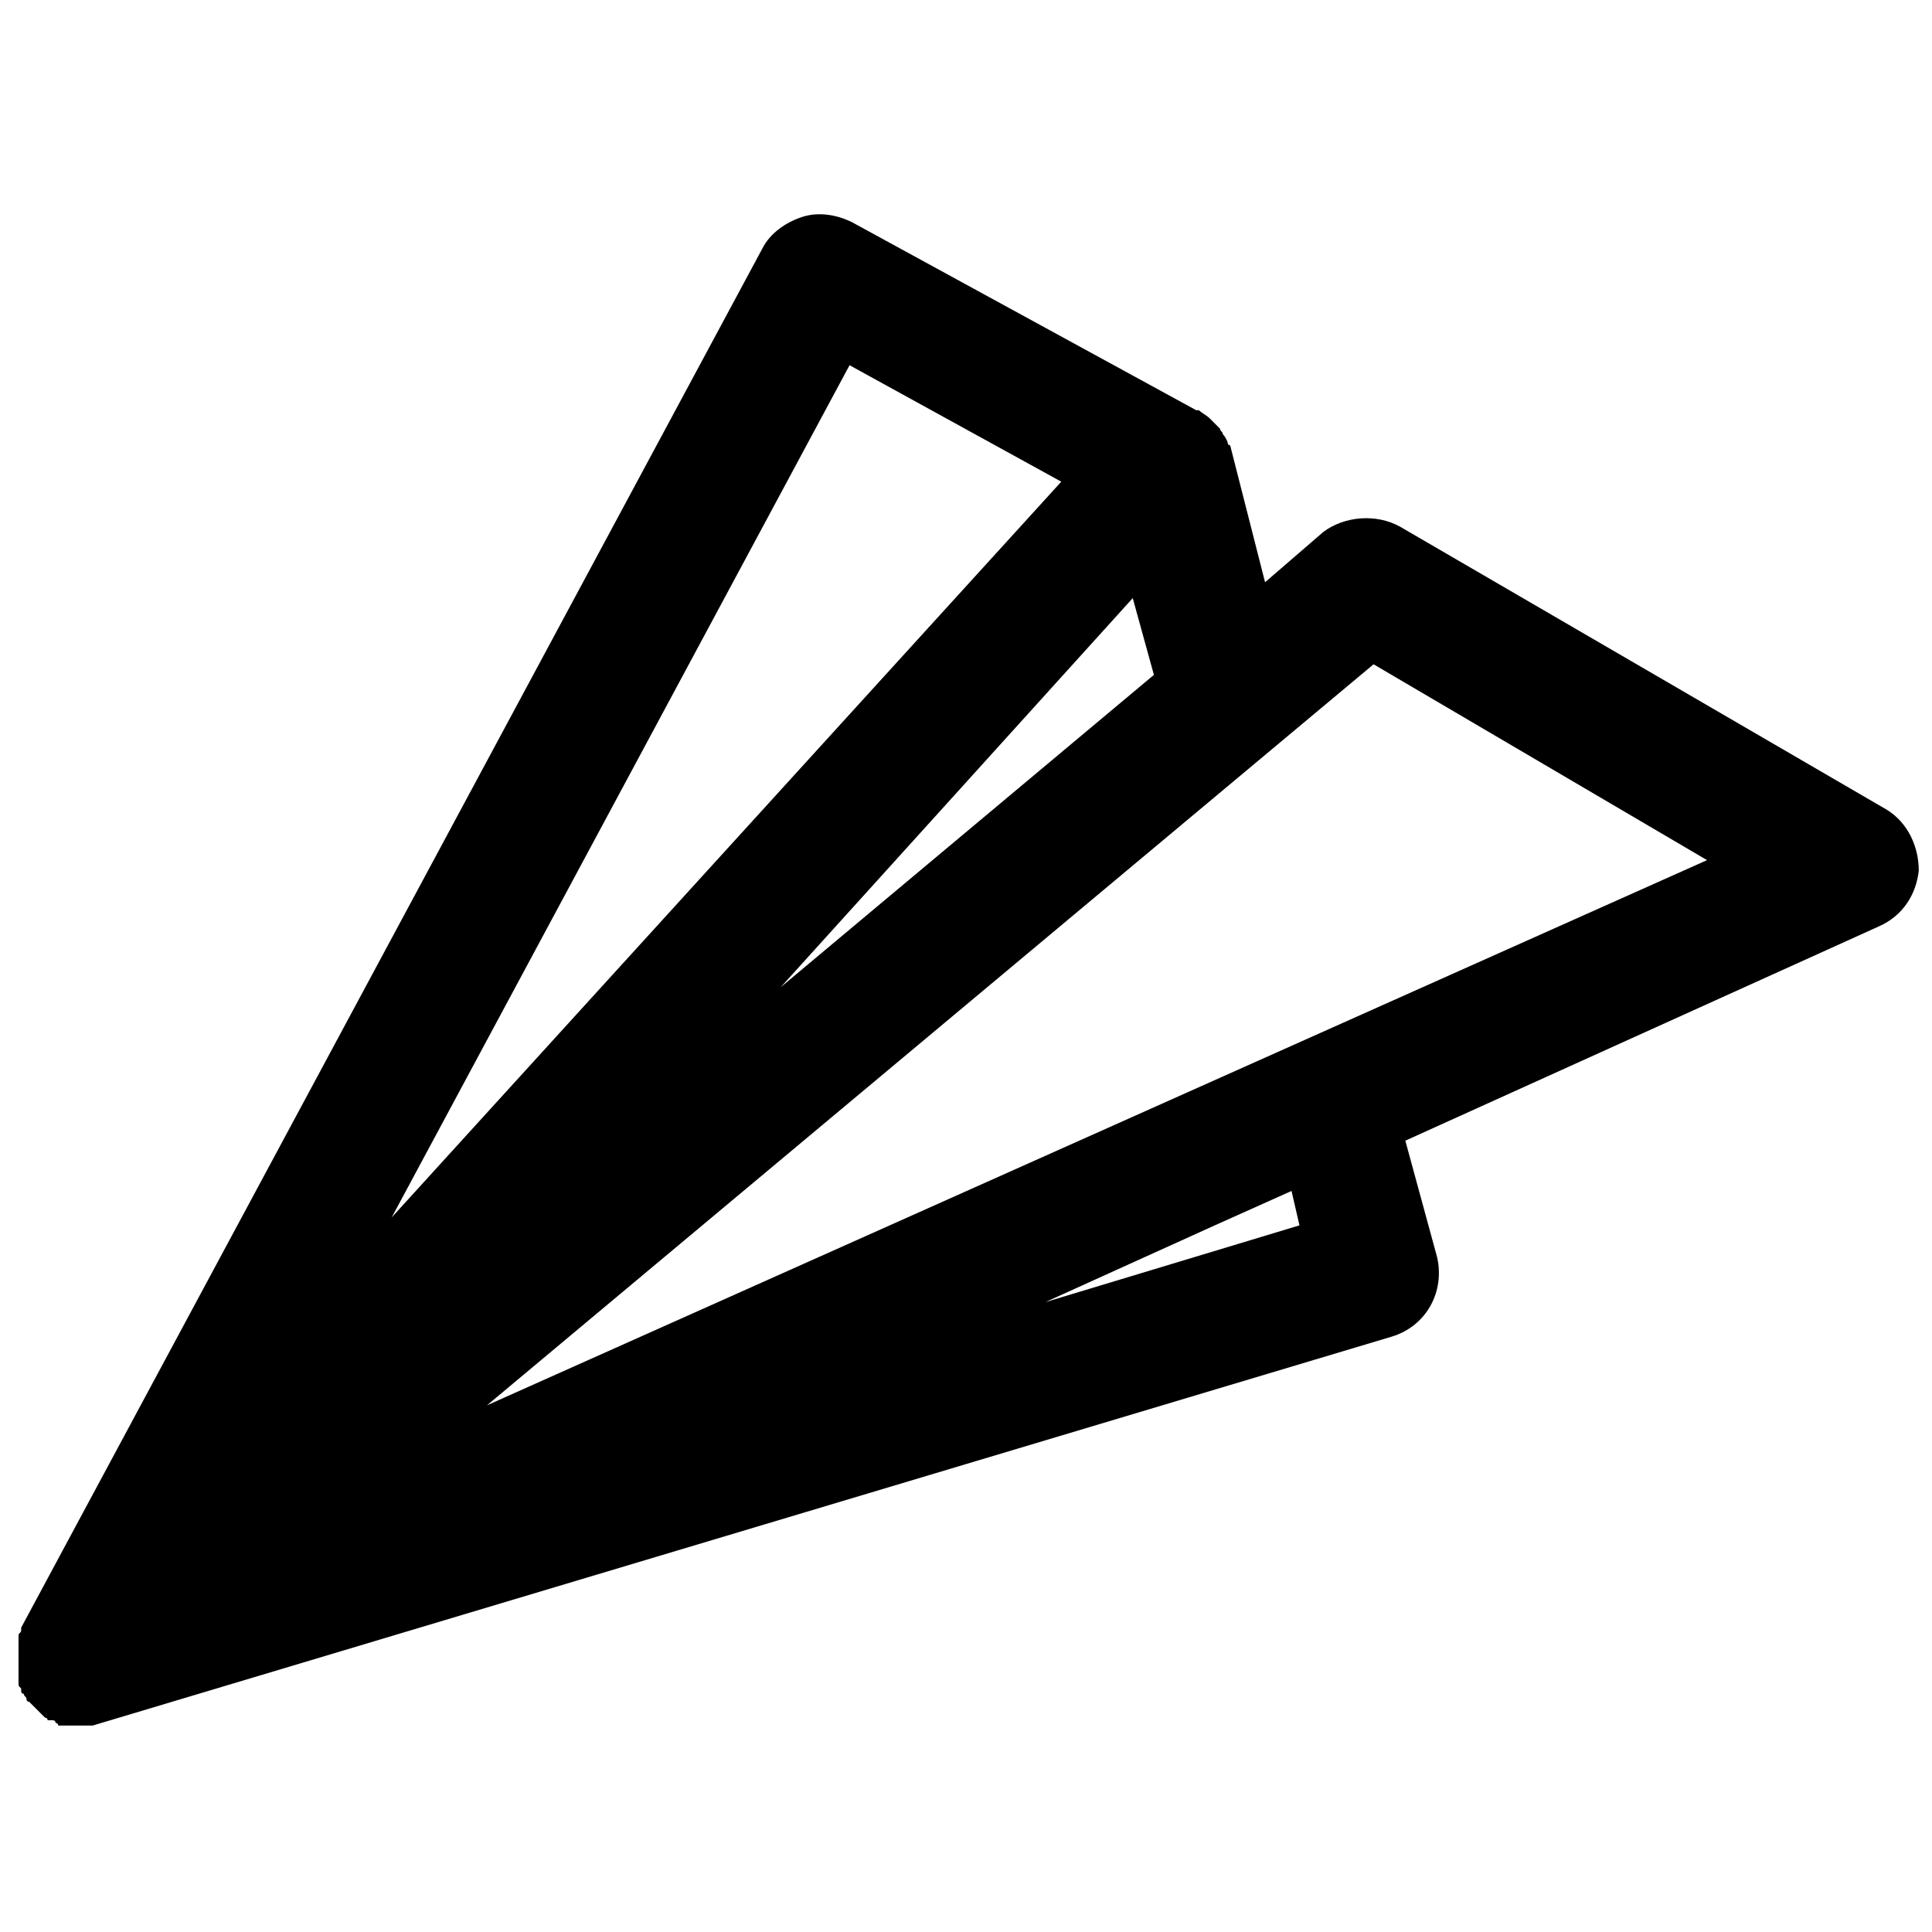 <?xml version="1.0" standalone="no"?><!DOCTYPE svg PUBLIC "-//W3C//DTD SVG 1.1//EN" "http://www.w3.org/Graphics/SVG/1.1/DTD/svg11.dtd"><svg t="1611889246398" class="icon" viewBox="0 0 1024 1024" version="1.1" xmlns="http://www.w3.org/2000/svg" p-id="9239" xmlns:xlink="http://www.w3.org/1999/xlink" width="200" height="200"><defs><style type="text/css"></style></defs><path d="M1000.153 429.238L742.049 279.145c-12.625-7.014-29.458-5.611-40.679 2.805L670.51 308.603l-18.236-71.54s0-1.403-1.403-1.403c0-1.403-1.403-4.208-2.805-5.611 0-1.403-1.403-1.403-1.403-2.805l-4.208-4.208-1.403-1.403c-1.403-1.403-4.208-2.805-5.611-4.208h-1.403l-182.356-99.595c-8.416-4.208-18.236-5.611-26.652-2.805-8.416 2.805-16.833 8.416-21.041 16.833L11.222 862.685v1.403c0 1.403-1.403 1.403-1.403 2.805v25.249c0 1.403 0 1.403 1.403 2.805v1.403s0 1.403 1.403 1.403c0 1.403 1.403 1.403 1.403 2.805 0 0 0 1.403 1.403 1.403l2.805 2.805 2.805 2.805 1.403 1.403 1.403 1.403s1.403 0 1.403 1.403H28.055s1.403 0 1.403 1.403c0 0 1.403 0 1.403 1.403H49.096l688.745-206.203c18.236-5.611 28.055-23.847 23.847-42.082l-16.833-61.721L995.945 490.959c12.625-5.611 19.638-16.833 21.041-29.458 0-12.625-5.611-25.249-16.833-32.263z m-388.559-71.54L413.808 523.222l186.564-206.203 11.222 40.679zM450.279 193.578l112.219 61.721L207.605 645.26l242.674-451.682z m238.466 455.89l-134.663 40.679 89.775-40.679 40.679-18.236 4.208 18.236z m-430.641 95.386l469.918-392.767 176.745 103.803-646.663 288.964z" p-id="9240"></path></svg>